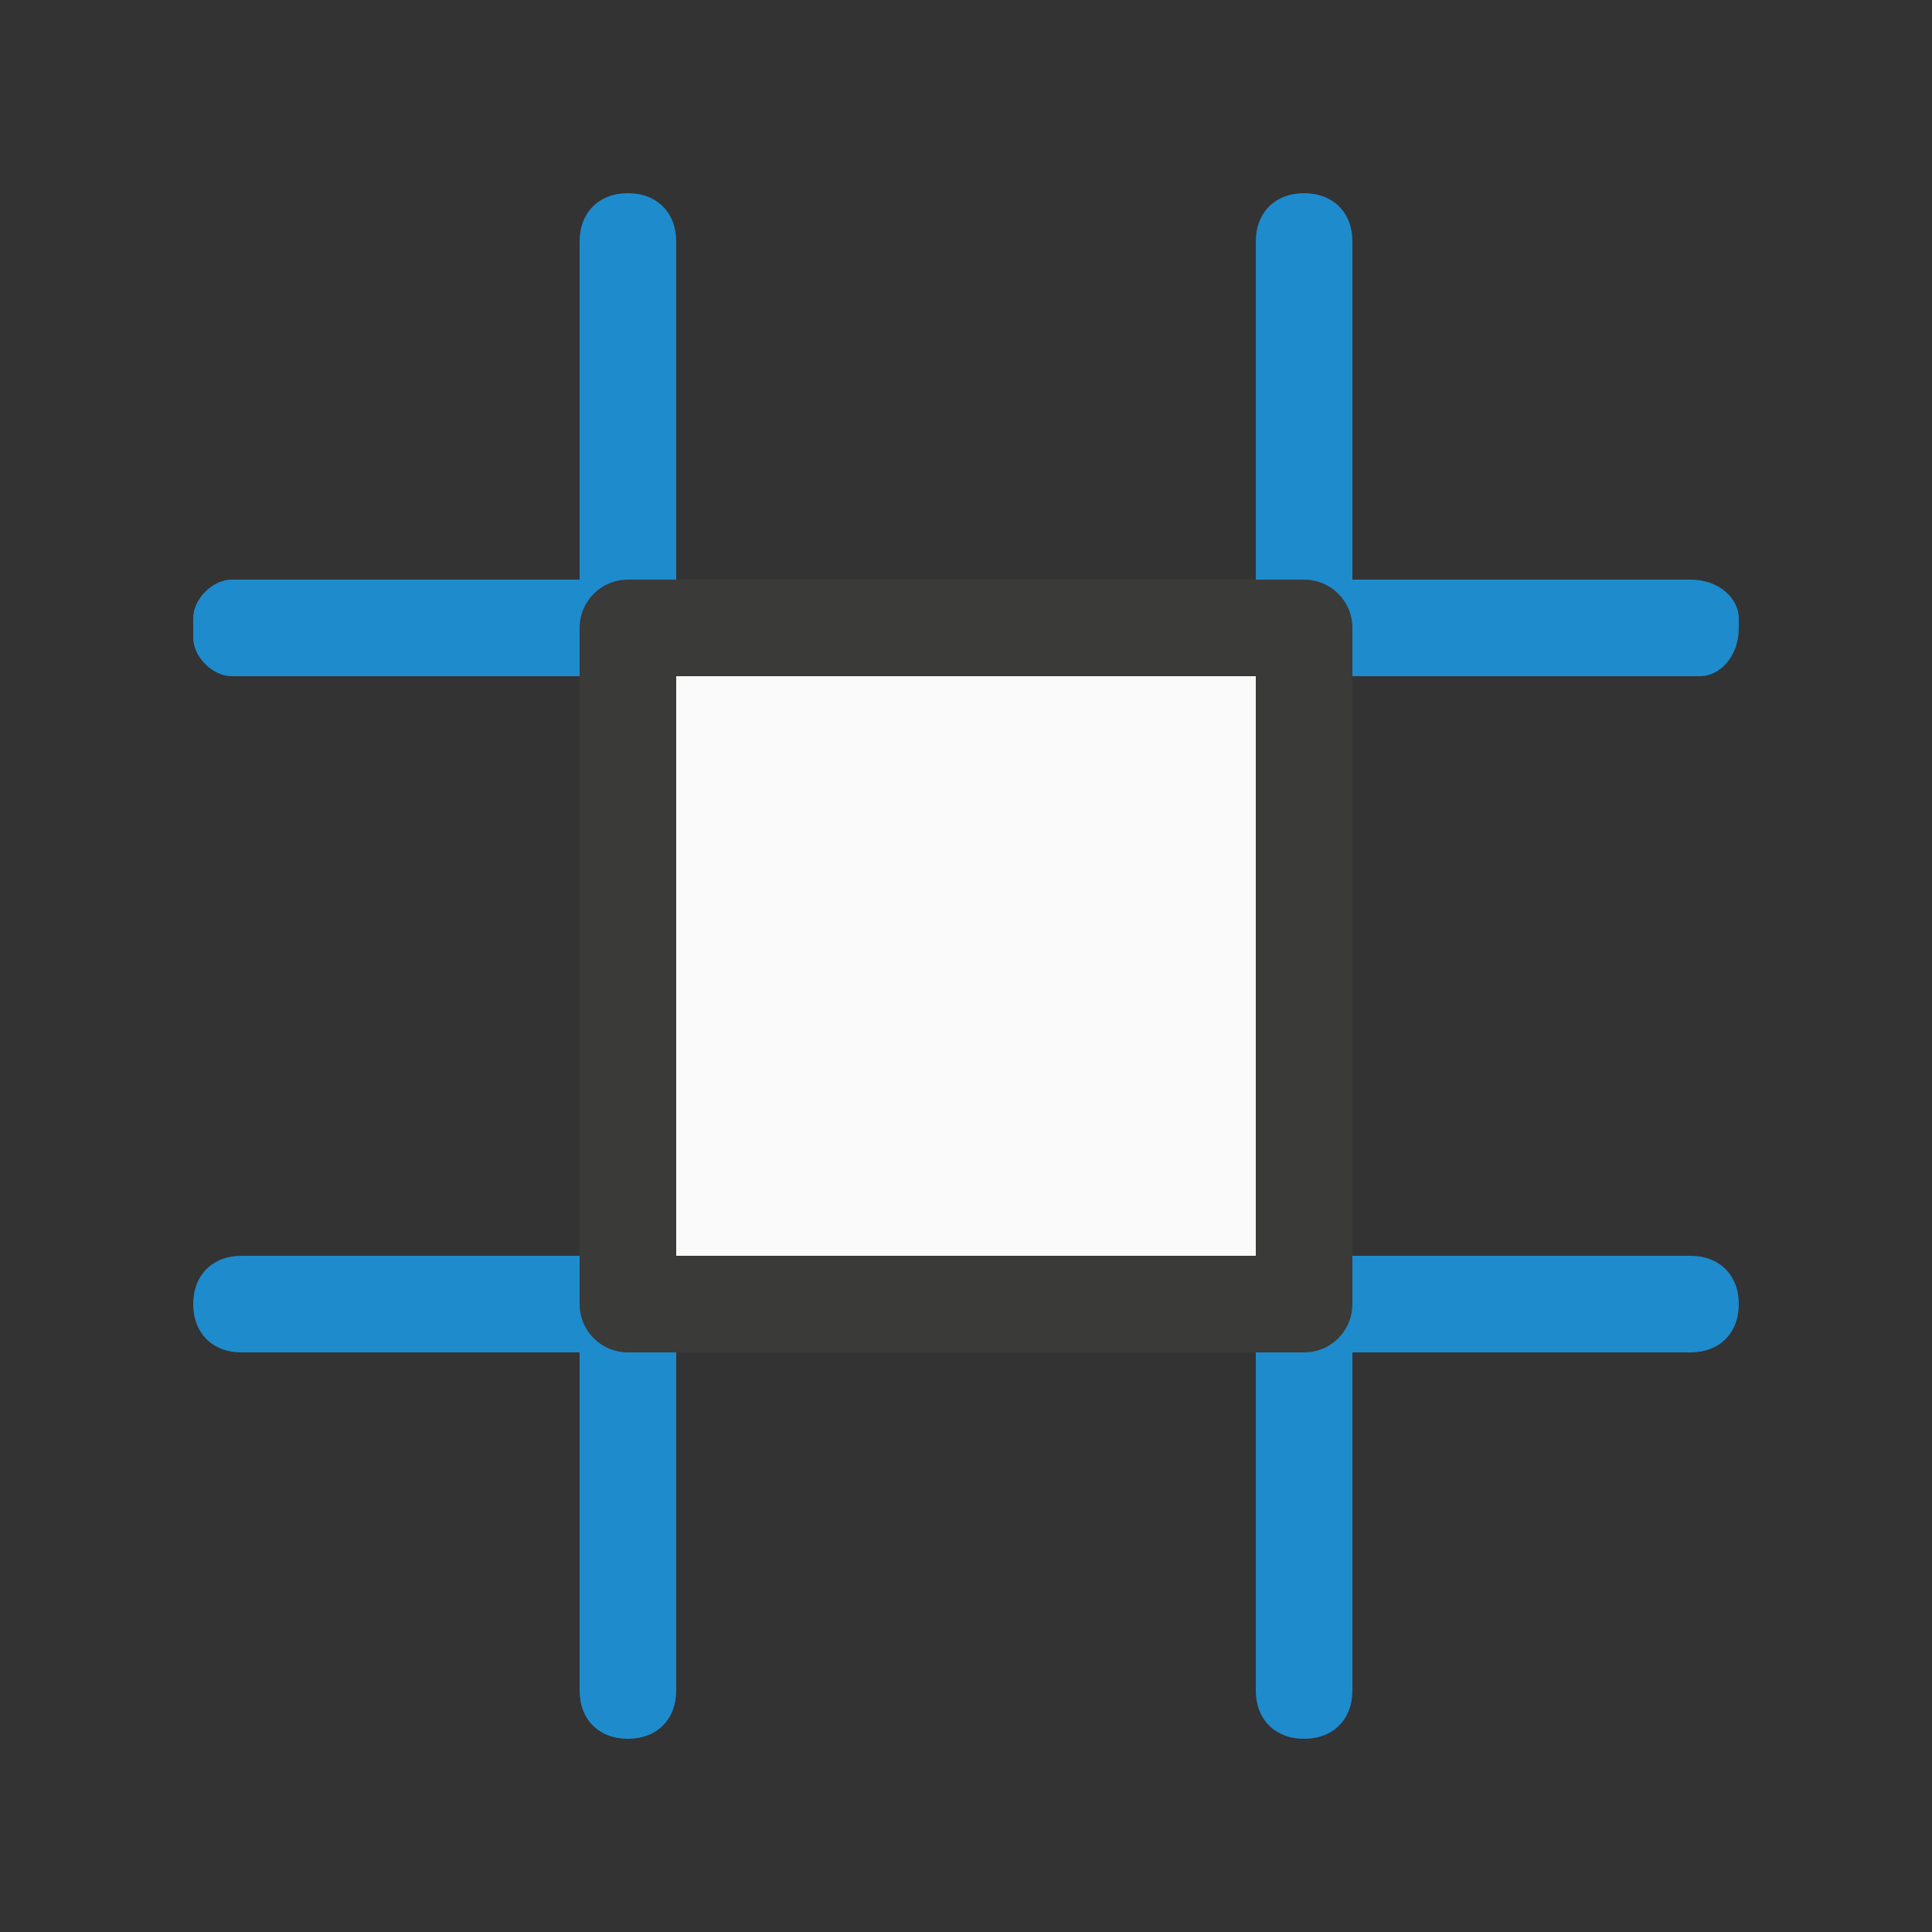 <?xml version="1.0" encoding="utf-8"?>
<!-- Generator: Adobe Illustrator 24.3.0, SVG Export Plug-In . SVG Version: 6.00 Build 0)  -->
<svg version="1.1" id="Layer_1" xmlns="http://www.w3.org/2000/svg" xmlns:xlink="http://www.w3.org/1999/xlink" x="0px" y="0px"
	 viewBox="0 0 20 20" style="enable-background:new 0 0 20 20;" xml:space="preserve">
<rect x="0" y="0" width="20" height="20" fill="#333333" stroke="none"/>
<style type="text/css">
	.st0{fill:#1E8BCD;}
	.st1{fill:#FAFAFA;stroke:#3A3A38;stroke-linecap:round;stroke-linejoin:round;}
</style>
<g>
	<path class="st0" d="M13.5,2L13.5,2C13.8,2,14,2.2,14,2.5v15c0,0.3-0.2,0.5-0.5,0.5l0,0c-0.3,0-0.5-0.2-0.5-0.5v-15
		C13,2.2,13.2,2,13.5,2z"/>
	<path class="st0" d="M6.5,2L6.5,2C6.8,2,7,2.2,7,2.5v15C7,17.8,6.8,18,6.5,18l0,0C6.2,18,6,17.8,6,17.5v-15C6,2.2,6.2,2,6.5,2z"/>
	<path class="st0" d="M2.4,6h15.1C17.8,6,18,6.2,18,6.4v0.1C18,6.8,17.8,7,17.6,7H2.4C2.2,7,2,6.8,2,6.6V6.4C2,6.2,2.2,6,2.4,6z"/>
	<path class="st0" d="M2.5,13h15c0.3,0,0.5,0.2,0.5,0.5l0,0c0,0.3-0.2,0.5-0.5,0.5h-15C2.2,14,2,13.8,2,13.5l0,0
		C2,13.2,2.2,13,2.5,13z"/>
</g>
<path class="st1" d="M13.5,13.5h-7v-7h7V13.5z"/>
</svg>
